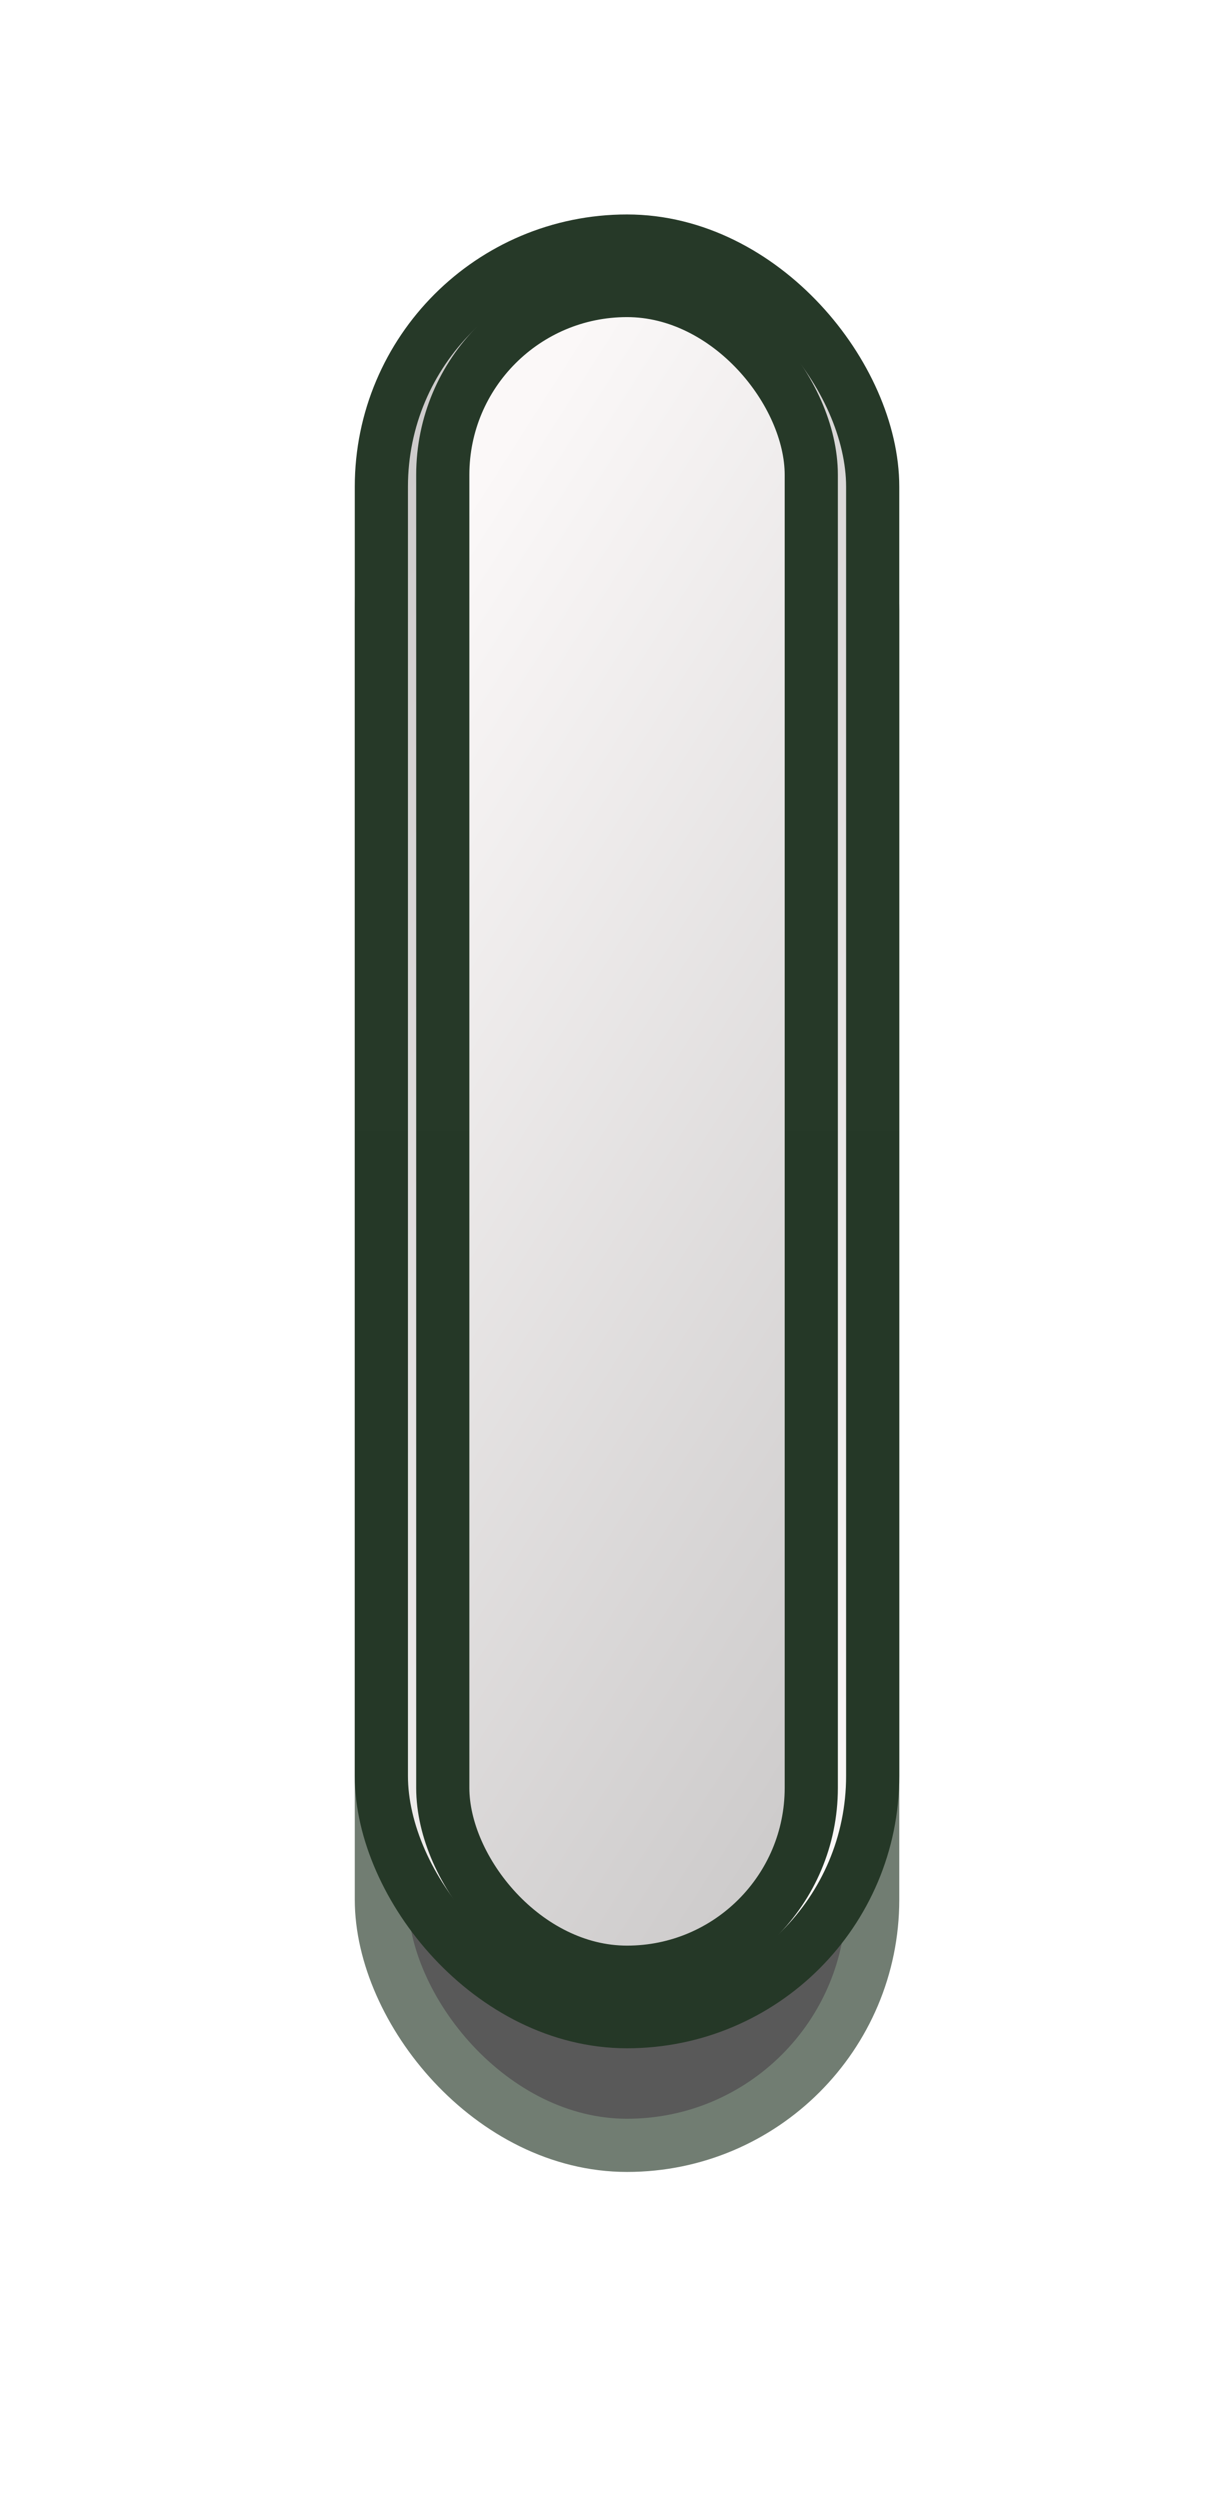 <svg width="23" height="47" viewBox="0 0 23 47" fill="none" xmlns="http://www.w3.org/2000/svg">
<g opacity="0.65" filter="url(#filter0_f_2001_73)">
<rect x="7.172" y="6.857" width="9.24" height="33.478" rx="4.62" fill="black"/>
<rect x="7.172" y="6.857" width="9.24" height="33.478" rx="4.62" stroke="url(#paint0_linear_2001_73)"/>
</g>
<rect x="7.172" y="4.532" width="9.24" height="33.478" rx="4.62" fill="url(#paint1_linear_2001_73)"/>
<rect x="7.172" y="4.532" width="9.24" height="33.478" rx="4.62" stroke="url(#paint2_linear_2001_73)"/>
<rect x="8.327" y="5.462" width="6.93" height="31.618" rx="3.465" fill="url(#paint3_linear_2001_73)"/>
<rect x="8.327" y="5.462" width="6.93" height="31.618" rx="3.465" stroke="url(#paint4_linear_2001_73)"/>
<defs>
<filter id="filter0_f_2001_73" x="0.672" y="0.357" width="22.239" height="46.478" filterUnits="userSpaceOnUse" color-interpolation-filters="sRGB">
<feFlood flood-opacity="0" result="BackgroundImageFix"/>
<feBlend mode="normal" in="SourceGraphic" in2="BackgroundImageFix" result="shape"/>
<feGaussianBlur stdDeviation="3.25" result="effect1_foregroundBlur_2001_73"/>
</filter>
<linearGradient id="paint0_linear_2001_73" x1="11.791" y1="6.857" x2="11.791" y2="40.335" gradientUnits="userSpaceOnUse">
<stop stop-color="#263928"/>
<stop offset="1" stop-color="#253827"/>
</linearGradient>
<linearGradient id="paint1_linear_2001_73" x1="10.209" y1="5.678" x2="27.858" y2="19.839" gradientUnits="userSpaceOnUse">
<stop stop-color="#CECCCC"/>
<stop offset="1" stop-color="#FBF8F8"/>
</linearGradient>
<linearGradient id="paint2_linear_2001_73" x1="11.791" y1="4.532" x2="11.791" y2="38.01" gradientUnits="userSpaceOnUse">
<stop stop-color="#263928"/>
<stop offset="1" stop-color="#253827"/>
</linearGradient>
<linearGradient id="paint3_linear_2001_73" x1="10.605" y1="6.545" x2="26.08" y2="16.405" gradientUnits="userSpaceOnUse">
<stop stop-color="#FBF8F8"/>
<stop offset="1" stop-color="#CECCCC"/>
</linearGradient>
<linearGradient id="paint4_linear_2001_73" x1="11.791" y1="5.462" x2="11.791" y2="37.08" gradientUnits="userSpaceOnUse">
<stop stop-color="#263928"/>
<stop offset="1" stop-color="#253827"/>
</linearGradient>
</defs>
</svg>
